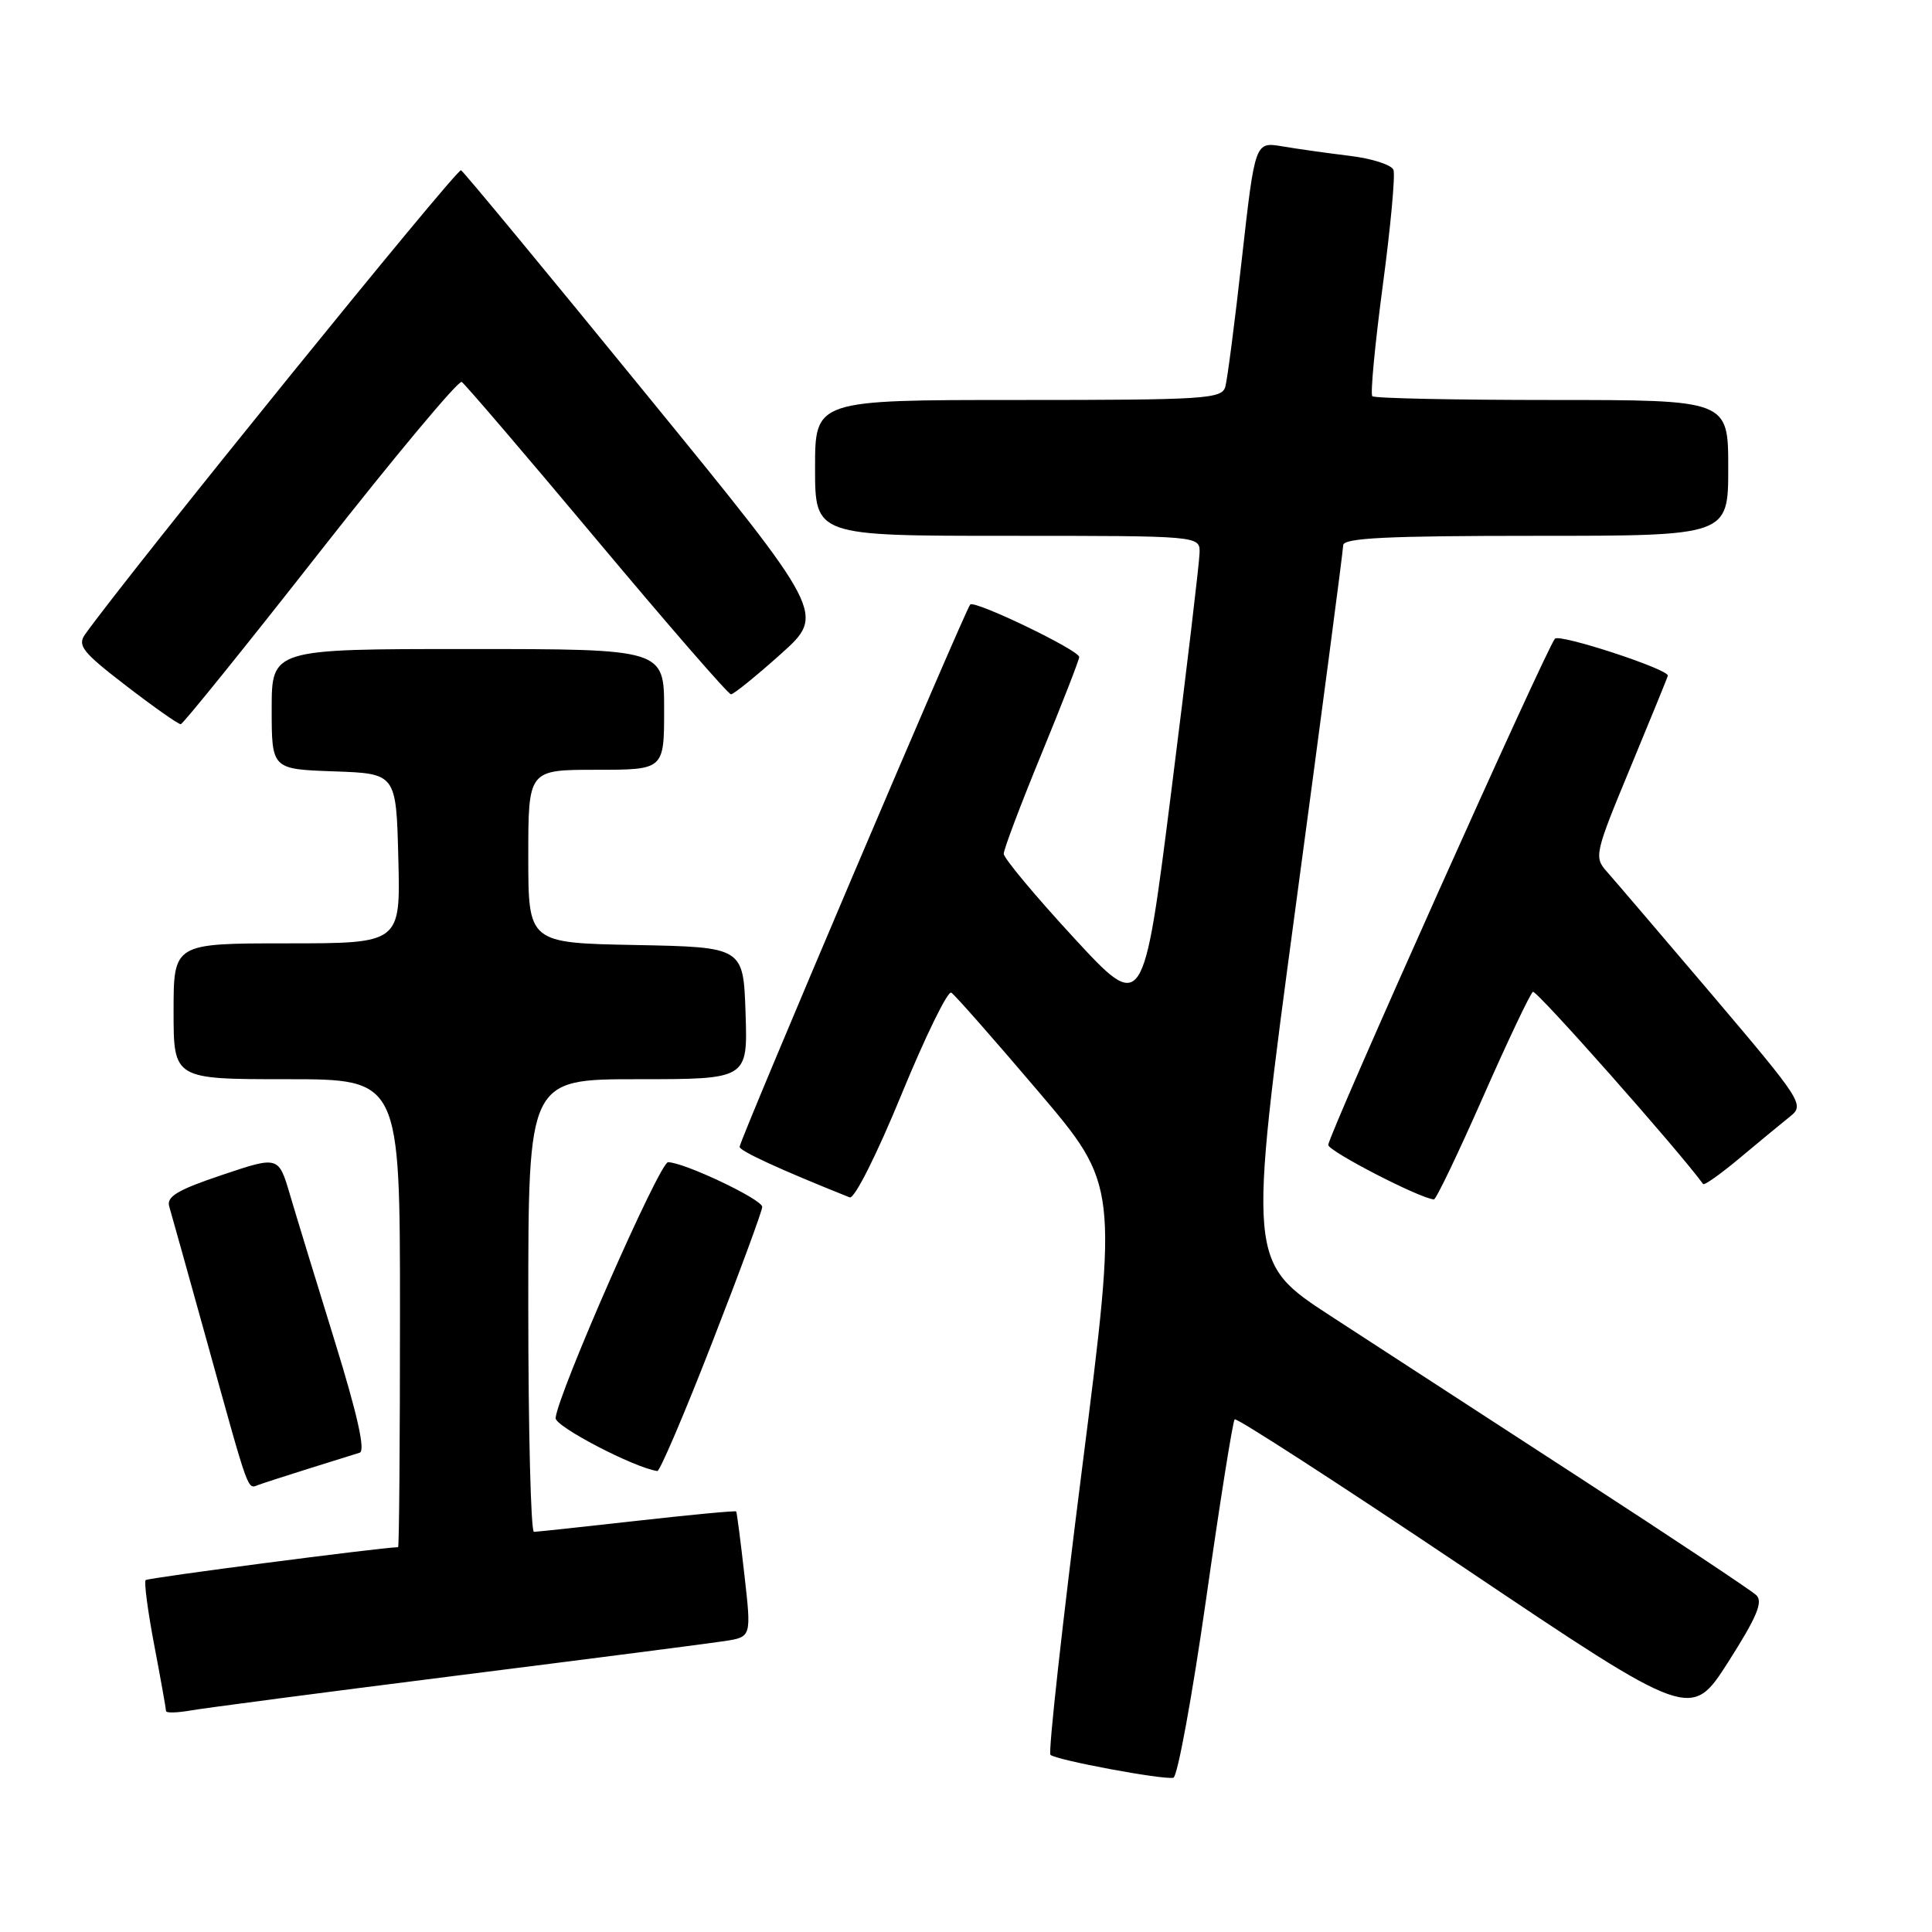 <?xml version="1.0" encoding="UTF-8" standalone="no"?>
<!DOCTYPE svg PUBLIC "-//W3C//DTD SVG 1.1//EN" "http://www.w3.org/Graphics/SVG/1.1/DTD/svg11.dtd" >
<svg xmlns="http://www.w3.org/2000/svg" xmlns:xlink="http://www.w3.org/1999/xlink" version="1.1" viewBox="0 0 256 256">
 <g >
 <path fill="currentColor"
d=" M 159.81 211.93 C 161.64 199.06 163.35 188.32 163.60 188.07 C 163.84 187.82 177.55 196.69 194.06 207.77 C 224.07 227.93 224.07 227.93 229.00 220.22 C 232.80 214.25 233.65 212.24 232.71 211.36 C 232.04 210.73 221.60 203.79 209.50 195.93 C 197.40 188.08 182.52 178.41 176.42 174.44 C 165.35 167.24 165.35 167.24 171.65 120.37 C 175.12 94.59 177.97 72.94 177.98 72.25 C 178.00 71.28 183.78 71.00 203.50 71.00 C 229.00 71.00 229.00 71.00 229.00 62.00 C 229.00 53.00 229.00 53.00 205.67 53.00 C 192.83 53.00 182.11 52.78 181.84 52.50 C 181.56 52.23 182.19 45.64 183.22 37.87 C 184.26 30.09 184.90 23.18 184.64 22.51 C 184.39 21.84 181.77 21.00 178.84 20.65 C 175.90 20.29 171.88 19.73 169.90 19.39 C 166.30 18.79 166.30 18.79 164.57 34.14 C 163.63 42.59 162.63 50.29 162.36 51.25 C 161.90 52.86 159.73 53.00 134.93 53.00 C 108.00 53.00 108.00 53.00 108.00 62.00 C 108.00 71.00 108.00 71.00 133.50 71.00 C 159.00 71.00 159.00 71.00 158.95 73.25 C 158.93 74.49 157.24 88.71 155.20 104.87 C 151.49 134.23 151.49 134.23 142.24 124.21 C 137.16 118.70 133.00 113.71 133.00 113.13 C 133.00 112.54 135.25 106.59 138.00 99.90 C 140.75 93.21 143.00 87.43 143.00 87.06 C 143.00 86.16 129.17 79.50 128.56 80.10 C 127.92 80.74 98.00 151.10 98.00 151.96 C 98.00 152.51 103.42 155.00 112.59 158.66 C 113.21 158.90 116.17 153.02 119.44 145.05 C 122.61 137.33 125.59 131.24 126.05 131.53 C 126.51 131.81 131.67 137.67 137.52 144.55 C 148.15 157.04 148.15 157.04 143.39 194.50 C 140.77 215.10 138.88 232.21 139.19 232.52 C 139.88 233.21 154.09 235.86 155.48 235.56 C 156.02 235.44 157.97 224.81 159.81 211.93 Z  M 60.50 222.03 C 78.10 219.81 94.09 217.75 96.03 217.45 C 99.57 216.90 99.57 216.90 98.64 208.70 C 98.13 204.19 97.64 200.40 97.55 200.28 C 97.46 200.15 91.56 200.71 84.44 201.51 C 77.32 202.31 71.16 202.97 70.75 202.98 C 70.34 202.99 70.00 189.50 70.00 173.00 C 70.00 143.00 70.00 143.00 84.54 143.00 C 99.08 143.00 99.08 143.00 98.79 134.25 C 98.50 125.50 98.50 125.50 84.25 125.22 C 70.00 124.95 70.00 124.95 70.00 113.47 C 70.00 102.00 70.00 102.00 79.00 102.00 C 88.00 102.00 88.00 102.00 88.00 94.00 C 88.00 86.00 88.00 86.00 62.00 86.00 C 36.00 86.00 36.00 86.00 36.00 93.96 C 36.00 101.92 36.00 101.92 44.25 102.21 C 52.50 102.50 52.50 102.50 52.78 113.75 C 53.07 125.00 53.07 125.00 38.03 125.00 C 23.00 125.00 23.00 125.00 23.00 134.00 C 23.00 143.00 23.00 143.00 38.00 143.00 C 53.00 143.00 53.00 143.00 53.00 174.00 C 53.00 191.05 52.89 205.00 52.75 205.01 C 50.30 205.07 19.60 209.07 19.30 209.37 C 19.07 209.60 19.58 213.48 20.44 218.00 C 21.30 222.52 22.00 226.45 22.00 226.72 C 22.00 227.00 23.46 226.96 25.25 226.65 C 27.04 226.33 42.90 224.25 60.50 222.03 Z  M 41.00 194.57 C 44.02 193.62 47.02 192.68 47.66 192.49 C 48.44 192.25 47.37 187.47 44.39 177.82 C 41.95 169.94 39.27 161.18 38.43 158.33 C 36.91 153.17 36.91 153.17 29.42 155.69 C 23.54 157.66 22.04 158.56 22.42 159.85 C 22.69 160.76 24.97 168.93 27.49 178.00 C 33.11 198.29 32.76 197.30 34.26 196.75 C 34.94 196.50 37.98 195.52 41.00 194.57 Z  M 94.35 177.93 C 98.01 168.55 101.00 160.44 101.00 159.92 C 101.00 158.92 90.62 154.00 88.52 154.00 C 87.40 154.00 73.90 184.70 73.62 187.90 C 73.53 189.01 84.07 194.50 87.10 194.92 C 87.43 194.96 90.70 187.32 94.35 177.93 Z  M 196.49 145.40 C 199.78 137.93 202.77 131.64 203.12 131.42 C 203.58 131.14 222.44 152.44 225.67 156.89 C 225.82 157.11 228.04 155.53 230.59 153.39 C 233.15 151.25 236.13 148.79 237.22 147.92 C 239.12 146.40 238.78 145.87 226.95 131.92 C 220.21 123.99 213.90 116.60 212.92 115.50 C 211.20 113.57 211.30 113.11 216.07 101.62 C 218.78 95.08 221.00 89.64 221.00 89.52 C 221.00 88.64 206.66 83.95 206.04 84.63 C 204.93 85.84 176.00 150.44 176.00 151.71 C 176.00 152.53 188.11 158.79 190.00 158.93 C 190.28 158.96 193.20 152.86 196.49 145.40 Z  M 42.45 73.03 C 52.33 60.44 60.76 50.35 61.18 50.61 C 61.61 50.88 69.67 60.30 79.09 71.55 C 88.51 82.80 96.50 92.00 96.86 92.00 C 97.21 92.00 100.18 89.60 103.45 86.67 C 109.39 81.35 109.39 81.35 85.58 52.17 C 72.49 36.11 61.47 22.79 61.09 22.56 C 60.56 22.23 17.28 75.66 11.28 84.05 C 10.22 85.53 10.93 86.43 16.73 90.88 C 20.39 93.70 23.64 95.98 23.95 95.96 C 24.25 95.94 32.58 85.62 42.45 73.03 Z "/>
</g>
</svg>